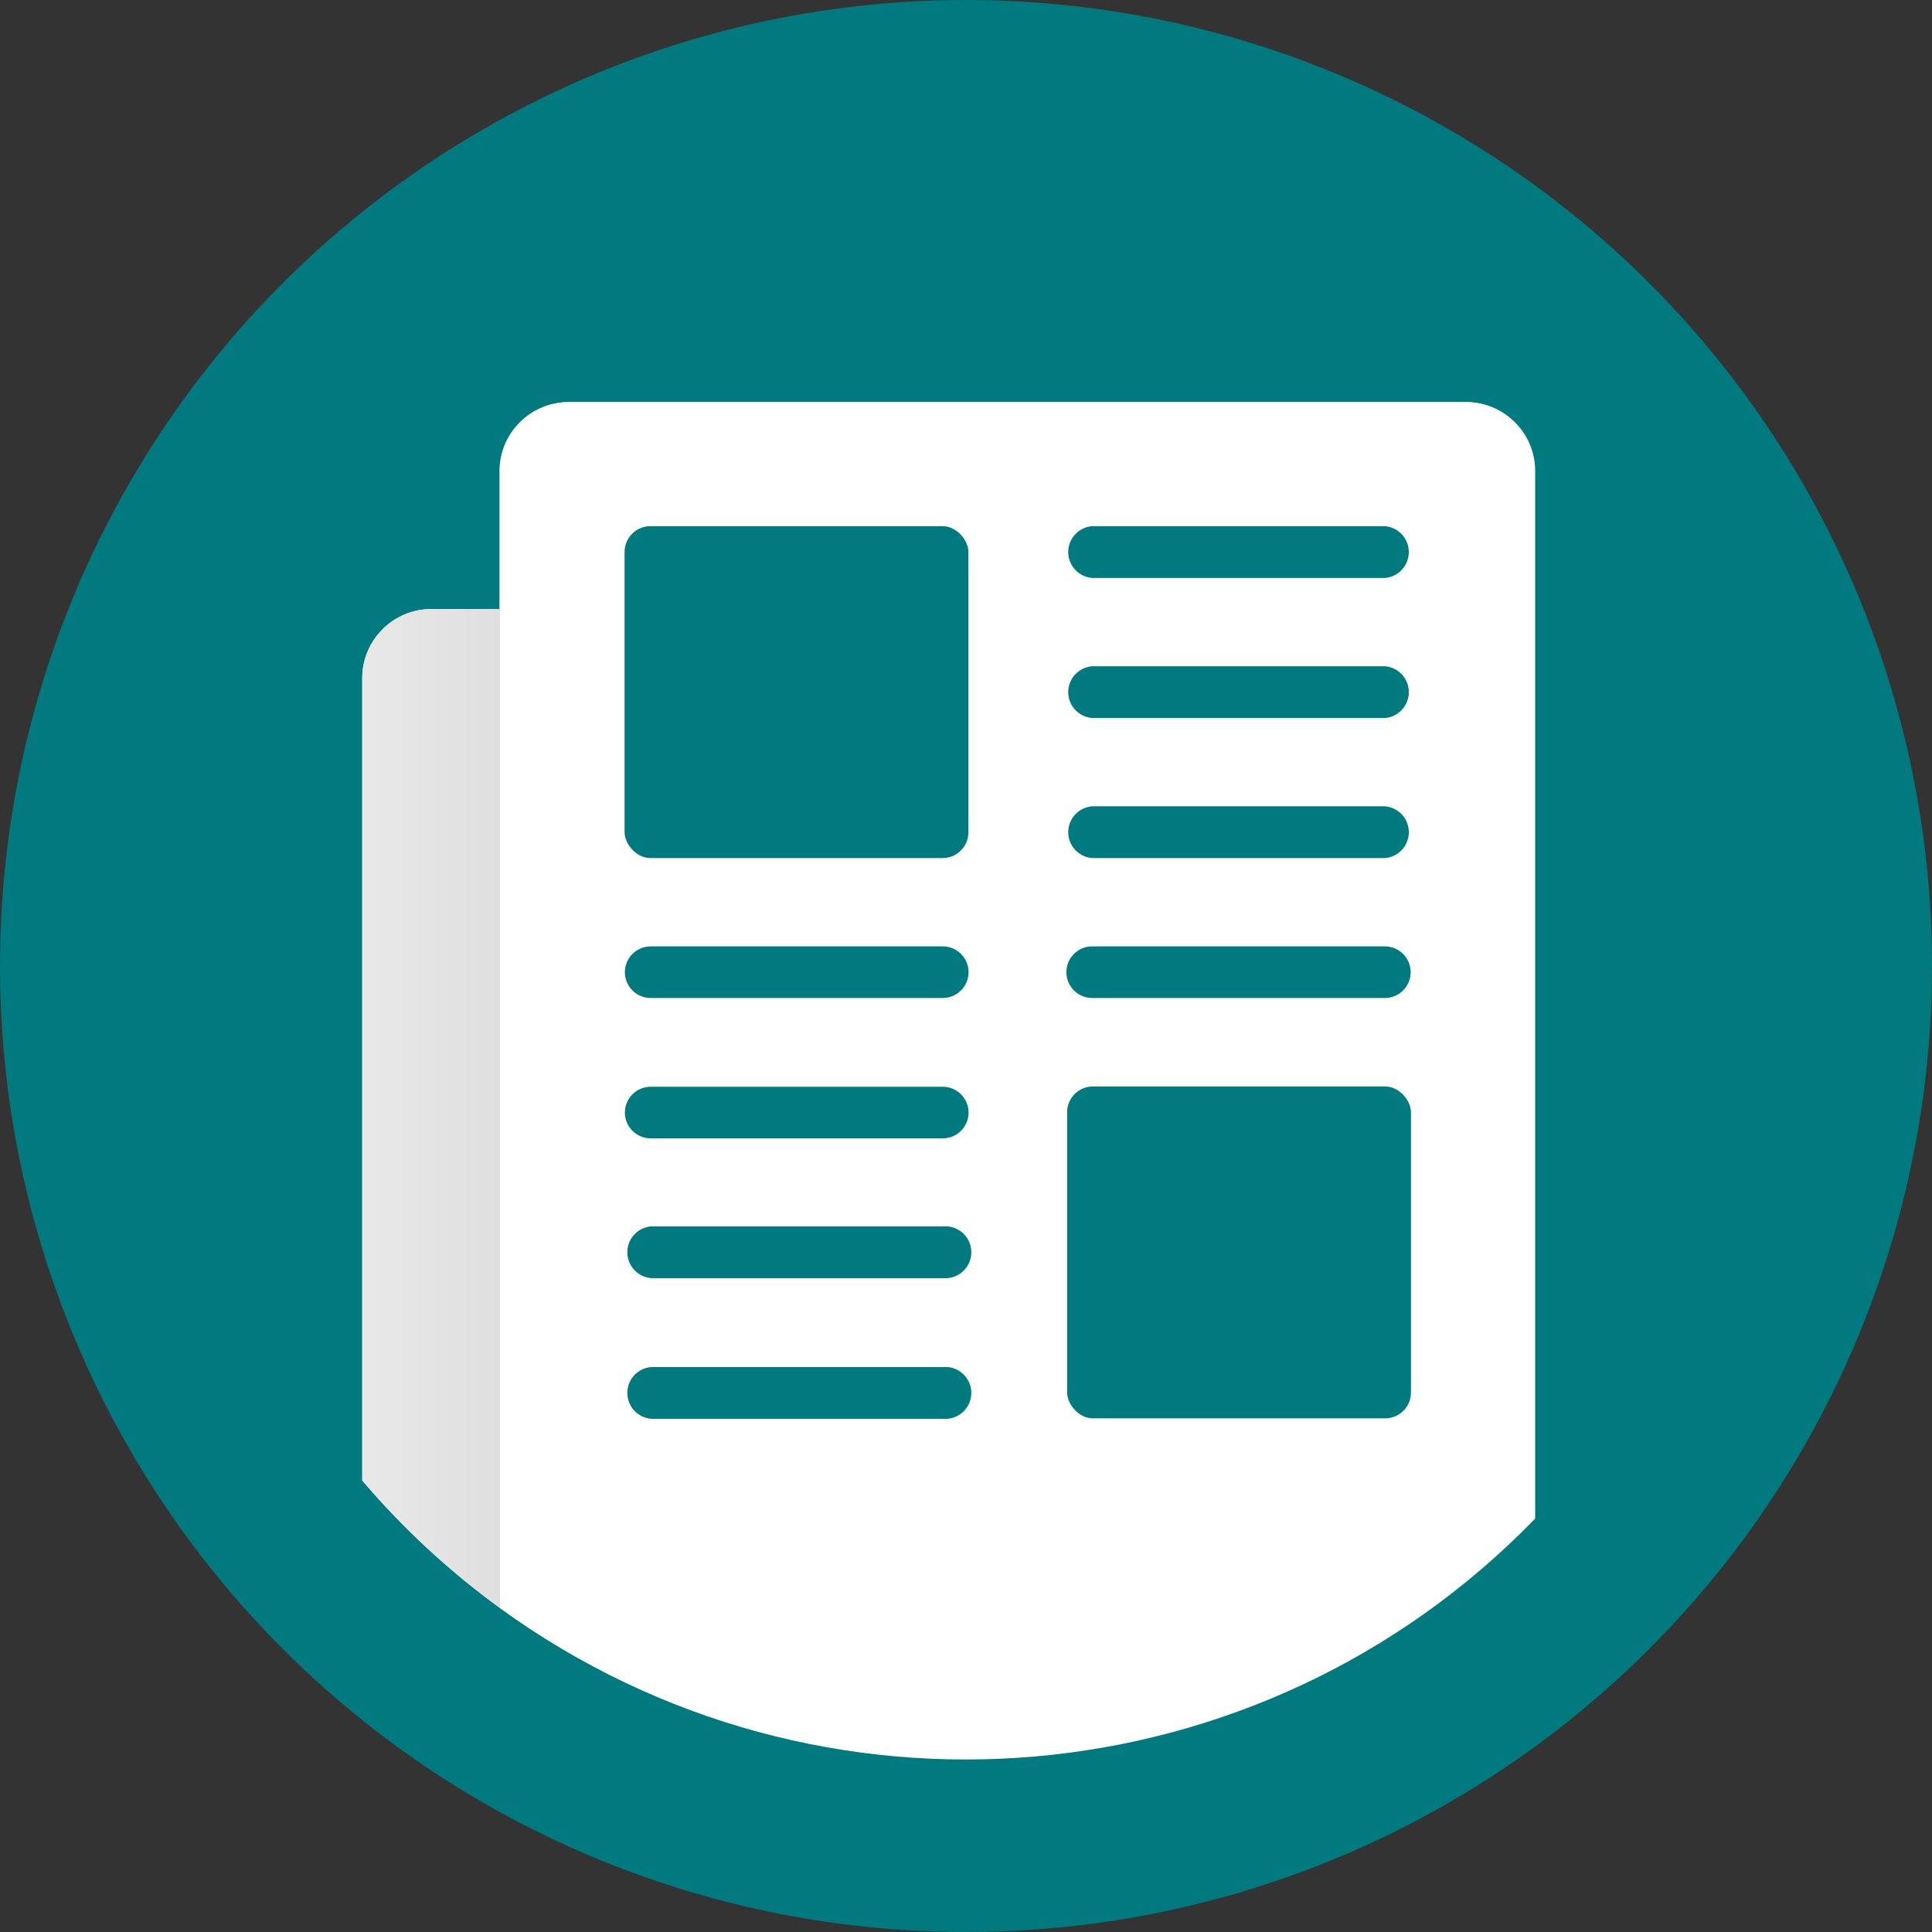 <svg xmlns="http://www.w3.org/2000/svg" width="64" height="64" viewBox="0 0 64 64">
    <rect x="0" y="0" width="64" height="64" fill="#333333" stroke="none"/>
    <defs>
        <linearGradient id="mjx5czzg8a" x1="-258.534%" x2="306.018%" y1="50%" y2="50%">
            <stop offset="0%" stop-color="#FFF"/>
            <stop offset="100%" stop-color="#CDCDCD"/>
        </linearGradient>
    </defs>
    <g fill="none" fill-rule="evenodd">
        <g fill-rule="nonzero">
            <g transform="translate(-440 -551) translate(440 551)">
                <circle cx="32" cy="32" r="32" fill="#007A7F"/>
                <path fill="#FFF" d="M48.545 13.32H18.83c-1.26.003-2.282 1.024-2.285 2.285v4.57h-2.26c-1.26.003-2.282 1.024-2.285 2.285v26.585c1.345 1.576 2.87 2.99 4.545 4.21 10.576 7.677 25.187 6.412 34.285-2.97v-34.68c0-1.262-1.023-2.285-2.285-2.285z"/>
                <path fill="url(#mjx5czzg8a)" d="M12 22.46v26.585c1.351 1.586 2.885 3.005 4.57 4.23v-33.1h-2.285c-1.26.003-2.282 1.024-2.285 2.285z"/>
                <path fill="#FFF" d="M50.855 15.605c0-1.262-1.023-2.285-2.285-2.285H18.855c-1.26.003-2.282 1.024-2.285 2.285v37.67c10.576 7.677 25.187 6.412 34.285-2.97v-34.7z"/>
                <rect width="11.39" height="10.995" x="20.69" y="17.43" fill="#007A7F" rx=".855"/>
                <rect width="11.39" height="10.995" x="35.35" y="35.99" fill="#007A7F" rx=".855"/>
                <path fill="#007A7F" d="M36.18 17.43h9.695c.448.034.794.408.794.858 0 .449-.346.823-.794.857H36.18c-.448-.034-.794-.408-.794-.857 0-.45.346-.824.794-.858zM36.18 22.07h9.695c.448.034.794.408.794.857 0 .45-.346.824-.794.858H36.18c-.448-.034-.794-.408-.794-.858 0-.449.346-.823.794-.857zM36.18 26.71h9.695c.448.034.794.408.794.857 0 .45-.346.824-.794.858H36.18c-.448-.034-.794-.408-.794-.858 0-.449.346-.823.794-.857zM21.555 31.35h9.675c.472 0 .855.383.855.855s-.383.855-.855.855h-9.675c-.472 0-.855-.383-.855-.855s.383-.855.855-.855zM21.555 36h9.675c.472 0 .855.383.855.855s-.383.855-.855.855h-9.675c-.472 0-.855-.383-.855-.855s.383-.855.855-.855zM31.25 47h-9.675c-.448-.034-.794-.408-.794-.858 0-.449.346-.823.794-.857h9.675c.322-.025.63.133.8.409.168.275.168.622 0 .897-.17.276-.478.434-.8.409zM31.25 42.34h-9.675c-.448-.034-.794-.408-.794-.858 0-.449.346-.823.794-.857h9.675c.322-.025.63.133.8.409.168.275.168.622 0 .897-.17.276-.478.434-.8.409zM36.18 31.35h9.695c.472 0 .855.383.855.855s-.383.855-.855.855H36.18c-.472 0-.855-.383-.855-.855s.383-.855.855-.855z"/>
            </g>
        </g>
    </g>
</svg>
